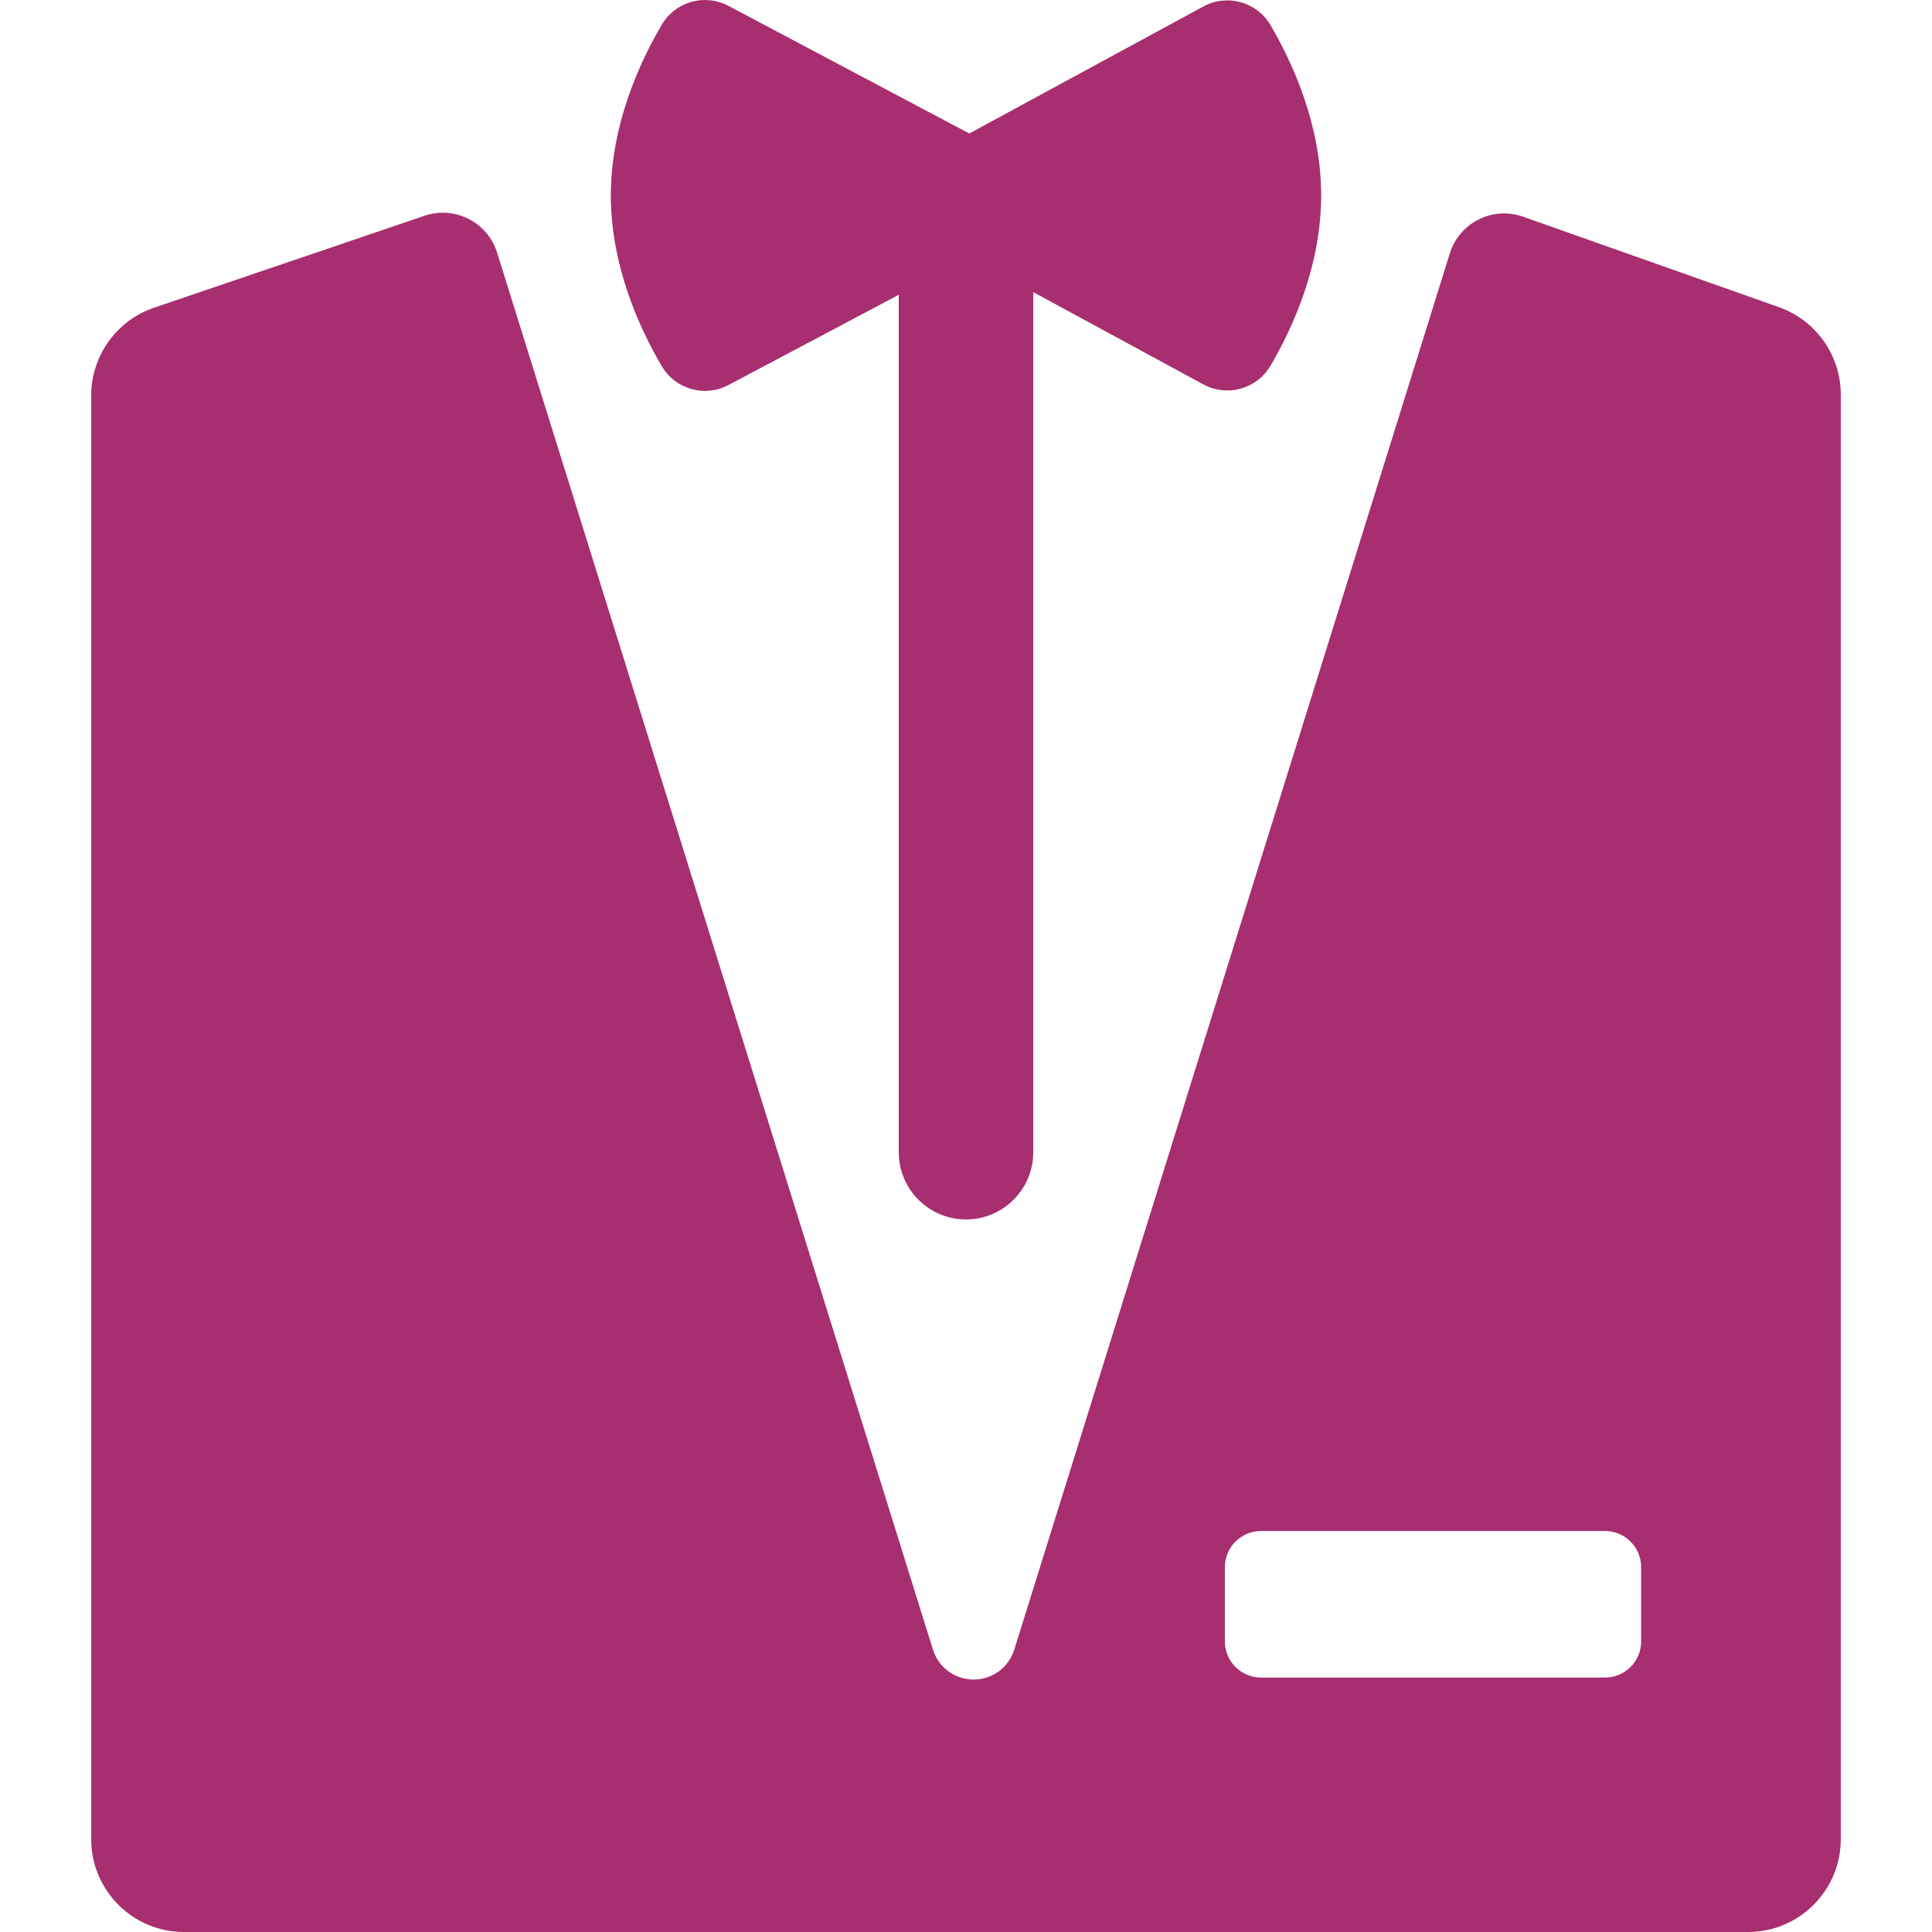 <!DOCTYPE svg PUBLIC "-//W3C//DTD SVG 1.1//EN" "http://www.w3.org/Graphics/SVG/1.1/DTD/svg11.dtd">
<!-- Uploaded to: SVG Repo, www.svgrepo.com, Transformed by: SVG Repo Mixer Tools -->
<svg fill="#a72e6f" height="800px" width="800px" version="1.1" id="Capa_1" xmlns="http://www.w3.org/2000/svg" xmlns:xlink="http://www.w3.org/1999/xlink" viewBox="0 0 287.317 287.317" xml:space="preserve">
<g id="SVGRepo_bgCarrier" stroke-width="0"/>
<g id="SVGRepo_tracerCarrier" stroke-linecap="round" stroke-linejoin="round"/>
<g id="SVGRepo_iconCarrier"> <g> <path d="M108.328,57.261l25.331-13.421v127.51c0,5.523,4.477,10,10,10c5.522,0,10-4.477,10-10V43.444l25.306,13.725 c3.53,1.915,7.945,0.688,9.977-2.776c3.34-5.695,7.534-14.919,7.534-25.325c0-10.411-4.193-19.635-7.533-25.331 c-2.033-3.468-6.444-4.693-9.978-2.776l-34.819,18.891L108.328,0.869c-3.52-1.865-7.887-0.634-9.907,2.799 c-3.349,5.69-7.579,14.947-7.579,25.4c0,10.448,4.231,19.704,7.579,25.394C100.444,57.898,104.804,59.128,108.328,57.261z"/> <path d="M264.552,45.682l-38.053-13.458c-2.165-0.766-4.549-0.617-6.602,0.411c-2.053,1.028-3.6,2.848-4.284,5.041l-64.777,207.652 c-0.825,2.646-3.275,4.447-6.046,4.447c-2.771,0-5.221-1.802-6.046-4.447L73.926,37.573c-0.679-2.175-2.207-3.984-4.238-5.017 c-2.031-1.033-4.393-1.202-6.55-0.468L22.925,45.754c-5.596,1.902-9.359,7.156-9.359,13.066v214.697c0,7.622,6.179,13.8,13.8,13.8 h232.585c7.622,0,13.8-6.178,13.8-13.8V58.692C273.751,52.844,270.066,47.632,264.552,45.682z M244.064,244.098 c0,2.971-2.408,5.379-5.379,5.379h-51.149c-2.971,0-5.379-2.408-5.379-5.379v-11.036c0-2.971,2.408-5.379,5.379-5.379h51.149 c2.971,0,5.379,2.408,5.379,5.379V244.098z"/> </g> </g>
</svg>